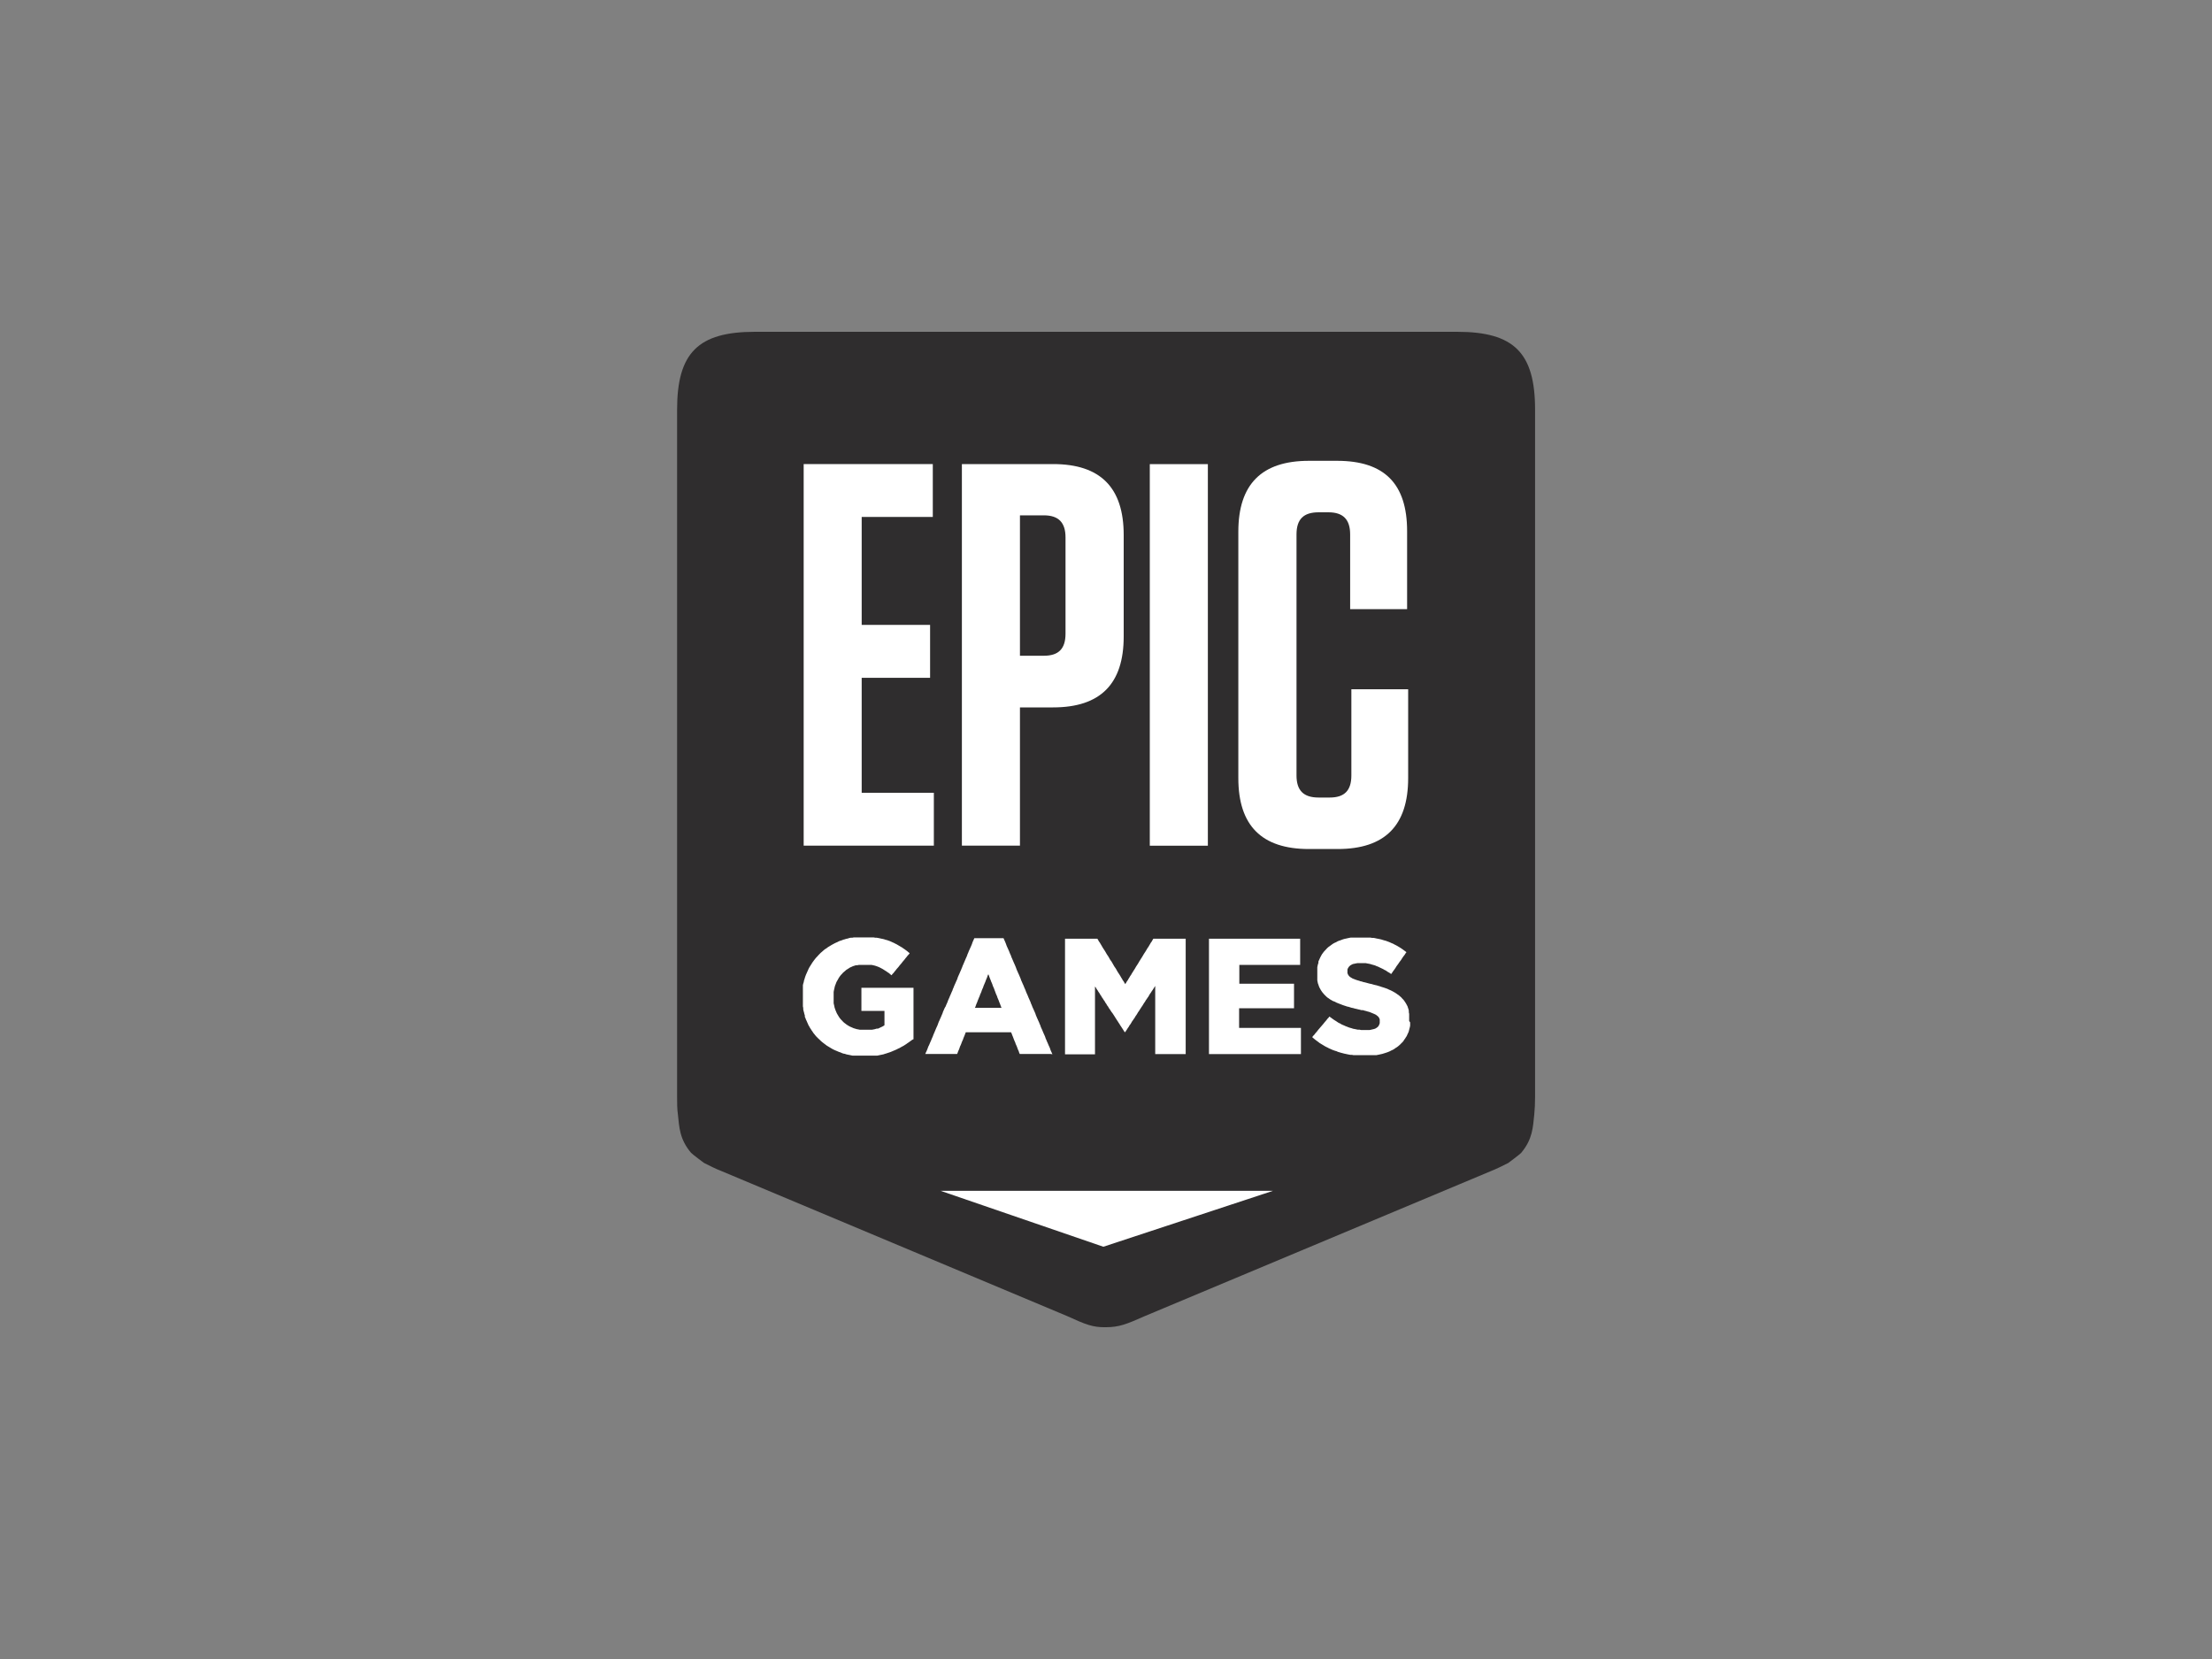 <svg id="Layer_1" data-name="Layer 1" xmlns="http://www.w3.org/2000/svg" viewBox="0 0 400 300"><rect x="0" y="0" width="400" height="300" fill="#808080" stroke="none"/><g id="g16"><g id="g22"><path id="path24" d="M263.47,60H136.53c-10.29,0-14.09,3.8-14.09,14.09V198.31c0,1.16,0,2.24.15,3.25.24,2.24.28,4.42,2.37,6.9.2.24,2.34,1.83,2.34,1.83,1.14.56,1.93,1,3.22,1.5L193,238c3.25,1.48,4.6,2.06,7,2h0c2.36,0,3.71-.54,7-2l62.51-26.19c1.29-.52,2.08-.94,3.22-1.5,0,0,2.14-1.59,2.34-1.83,2.09-2.48,2.13-4.66,2.37-6.9.1-1,.15-2.09.15-3.25V74.09c0-10.29-3.8-14.09-14.09-14.09" fill="#2f2d2e" fill-rule="evenodd"/></g><g id="g26"><path id="path28" d="M255,184.88l0,.29,0,.31-.06.29-.08.29-.06.25-.08.29-.12.26-.11.23-.11.26-.15.22-.14.23-.17.23-.14.23-.17.2-.21.2-.17.18-.22.2-.2.17-.23.17-.23.14-.23.17-.26.15-.25.11-.26.14-.28.12-.29.11-.28.09-.29.09-.26.08-.28.06-.26.06-.25.05-.29.06-.29,0-.25,0-.29,0-.31,0-.29,0h-1.19l-.29,0h-.31l-.29,0-.28,0-.32,0-.28-.06-.29,0-.28-.05-.29-.06-.28-.06-.29-.06-.29-.08-.25-.06-.29-.09-.28-.08-.26-.12-.28-.08-.26-.09-.28-.11-.26-.12-.26-.11-.26-.14-.25-.12-.26-.14-.23-.14-.25-.15-.23-.14-.23-.14-.23-.18-.23-.17-.23-.17-.22-.17-.2-.17-.23-.2.17-.23.2-.2.17-.23.2-.23.17-.2.17-.23.2-.23.17-.2.2-.23.17-.2.2-.23.18-.23.17-.2.2-.23.17-.23.2-.2.17-.23.23.17.25.18.23.17.26.17.23.14.25.17.23.15.26.11.23.15.25.11.26.11.26.12.25.09.26.11.28.09.29.08.26.09.28.05.29.06.28.06.32,0,.28.06h.29l.31,0h.63l.31,0,.29-.06.25-.06.26-.06.23-.08.2-.12.23-.17.17-.2.11-.23.09-.26,0-.28v-.06l0-.34-.12-.29-.14-.2-.2-.17-.23-.18-.23-.11-.25-.11-.29-.12-.34-.14-.2-.06-.23-.06-.25-.08-.26-.06-.29-.09-.28,0-.32-.09-.28-.06-.31-.08-.29-.06-.29-.09-.28-.05-.29-.09-.25-.08-.29-.06-.25-.09-.26-.08-.26-.09-.31-.12-.29-.11-.28-.11-.29-.12-.25-.14L241,181l-.23-.14-.25-.14-.23-.17-.23-.15-.2-.17-.2-.2-.2-.2-.17-.2-.17-.2-.14-.2-.15-.23-.14-.26-.11-.2-.09-.23-.08-.25-.09-.23-.06-.29-.05-.26,0-.28,0-.29,0-.32v-.66l0-.28,0-.26,0-.29.05-.25.06-.26.09-.26,0-.26.12-.26.11-.25.12-.26.14-.26.14-.26.17-.23.17-.23.2-.22.2-.21.2-.22.23-.21.2-.14.23-.17.23-.17.22-.15.26-.14.26-.11.25-.15.26-.11.29-.09.28-.11.26-.09.23-.06.25-.05.26-.06.28-.06.26-.05.29,0,.28,0,.29,0,.28,0h1.23l.31,0,.32,0h.28l.32,0,.28.05.31,0,.29.06.26.06.28.05.29.06.25.06.29.09.26.08.25.06.29.11.25.09.26.11.26.12.28.11.26.15.23.11.26.14.25.15.23.14.26.17.22.15.23.17.23.17.23.17-.17.23-.14.23-.18.23-.17.23-.17.26-.14.23-.17.22-.17.23-.15.23-.17.23-.17.23-.14.23-.17.26-.17.23-.17.23-.15.23-.17.23-.23-.18-.25-.14-.23-.14-.23-.17-.26-.12-.23-.14-.25-.12-.23-.11-.26-.12-.22-.11-.26-.09-.23-.11-.31-.09-.29-.08-.28-.09-.29-.06-.28-.05-.29-.06-.28,0-.29,0-.26,0h-.62l-.32.06-.28.06-.26.05-.23.12-.2.11-.25.23-.18.26-.11.26,0,.29v0l0,.38.14.31.12.17.2.2.25.15.23.14.29.11.31.12.34.11.23.06.23.09.26.05.25.09.29.06.31.08.32.09.31.08.31.06.29.09.31.08.29.06.28.09.29.08.25.09.29.09.26.08.25.09.32.11.28.14.29.12.28.14.26.14.26.15.22.14.23.17.23.15.23.2.23.2.2.23.2.2.17.23.17.25.14.23.14.26.12.23.08.26.09.26.06.25,0,.29.06.29,0,.28,0,.32v.69Zm-20,5.73H218.62V169.75h16.49v4.73h-11v3.41H234v4.44h-9.93v3.55h11.18v4.73Zm-20.85,0H208.9V178.28l-.14.23-.17.26-.14.23-.17.23-.15.25-.17.23-.14.23-.14.26-.17.23-.15.23-.17.23-.14.26-.17.23-.14.23-.15.25-.17.24-.14.22-.17.26-.14.23-.17.23-.15.26-.14.23-.17.23-.14.26-.17.23-.15.23-.17.23-.14.25-.14.23-.18.23-.14.26-.17.23-.14.23-.17.26-.15.23h-.11l-.17-.26-.14-.23-.17-.26-.15-.23-.17-.25-.14-.24-.17-.25-.14-.23-.18-.26-.14-.23-.17-.26-.14-.23-.17-.26-.15-.23L201,183l-.14-.22-.17-.26-.17-.23-.14-.26-.18-.23-.14-.26-.17-.23-.14-.26-.17-.23-.15-.25-.17-.23-.14-.26-.17-.23-.14-.26-.17-.23-.15-.26-.17-.23-.14-.26-.17-.22v12.27h-5.42V169.75h5.85l.14.23.14.26.17.23.15.26.14.23.14.25.14.23.17.26.15.23.14.23.14.25.14.23.18.26.14.23.14.26.14.23.18.23.14.25.14.23.14.26.14.23.18.25.14.23.14.26.14.23.15.23.17.26.14.23.14.25.15.23.14.26.17.23.14.25.14.23.15-.23.14-.25.17-.23.14-.26.15-.23.14-.25.17-.23.14-.26.15-.23.14-.23.17-.26.14-.23.14-.25.15-.23.17-.26.14-.23.14-.25.15-.23.14-.23.17-.26.14-.23.15-.26.14-.23.17-.25.14-.23.14-.23.15-.26.17-.23.14-.25.14-.23.15-.26.17-.23.14-.26.14-.23h5.85v20.86ZM181,182l-.09-.26-.11-.29-.11-.26-.09-.26-.11-.26-.12-.28-.08-.26-.12-.26-.11-.26-.09-.26-.11-.28-.09-.26-.11-.26-.12-.26-.08-.26-.11-.28-.12-.26-.09-.26-.11-.26-.11-.29-.09-.26-.11-.25-.12.25-.08.26-.12.29-.11.26-.09.26-.11.26-.12.28-.11.26-.08.26-.12.26-.11.26-.09.28-.11.26-.12.26-.08.26-.12.26-.11.28-.11.26-.09.26-.11.26-.12.29-.08.26-.12.25h4.82Zm9,8.59h-5.6l-.11-.26-.08-.26-.12-.25-.11-.29-.09-.26-.11-.25-.12-.26-.08-.26-.12-.26-.11-.26-.09-.25-.11-.29-.11-.26-.09-.26-.12-.25h-8.18l-.11.25-.09.26-.11.26-.12.29-.08.25-.12.26-.11.26-.09.26-.11.26-.12.25-.08.26-.11.29-.12.25-.09.26-.11.26h-5.76l.11-.26.12-.26.11-.25.11-.29.09-.26L168,189l.11-.26.11-.26.12-.26.11-.28.11-.26.12-.26.09-.26.11-.26.11-.25.12-.29.11-.26.11-.26.12-.25.11-.26.09-.26.11-.29.12-.25.11-.26.12-.26.11-.26.11-.26.12-.28.08-.26.12-.26.11-.26.12-.25L171,182l.11-.29.12-.26.11-.25.09-.26.11-.26.12-.26.11-.28.12-.26.11-.26.11-.26.12-.25.08-.26.12-.26.11-.29.11-.25.12-.26.11-.26.12-.26.11-.25.09-.29.11-.26.12-.26.11-.25.11-.26.12-.26.11-.29.11-.25.09-.26.12-.26.11-.26.11-.26.12-.28.11-.26.12-.26.11-.26.08-.25.12-.26.11-.29.12-.26.11-.25.12-.26.11-.26.11-.26.09-.28.11-.26.12-.26.11-.26h5.28l.11.26.12.26.11.26.11.28.09.26.11.26.12.26.11.25.12.26.11.29.11.26.12.25.08.26.12.26.11.26.12.28.11.26.12.26.11.26.11.26.09.25.11.29.12.26.11.26.12.25.11.26.11.26.12.29.08.25.12.26.11.26.12.26.11.25.11.29.12.26.11.26.09.25.11.26.12.26.11.26.11.28.12.26.11.26.12.26.08.25.12.26.11.29.11.26.12.25.11.26.12.26.11.26.09.28.11.26.11.26.12.26.11.26.12.25.11.29.12.26.08.26.11.25.12.26.11.26.12.29.11.25.12.26.11.26.08.26.12.26.11.28.12.26.11.26.11.26.12.25.11.26.09.29.11.25.12.26.11.26ZM165,188l-.23.17-.2.14-.23.17-.23.15-.23.17-.22.14-.23.15-.26.14-.26.14-.25.15-.26.11-.26.14-.28.12-.26.11-.28.12-.26.11-.26.09-.25.08-.26.09-.28.08-.26.09-.29.06-.25.05-.29.06-.28.06-.29,0-.31,0-.29,0-.31,0-.29,0-.31,0h-1.23l-.28,0-.32,0-.28,0-.29,0-.28,0-.29-.06-.28-.06-.26-.05-.29-.06-.25-.09-.29-.05-.25-.09-.26-.12-.26-.08-.28-.12-.26-.11-.26-.11-.25-.12-.26-.14-.23-.14-.25-.15-.23-.14-.23-.14-.23-.18-.23-.17-.22-.17-.21-.17-.19-.17-.2-.2-.2-.18-.2-.2-.2-.2-.17-.2-.18-.23-.17-.2-.14-.23-.17-.23-.14-.23-.15-.22-.14-.26-.14-.23-.11-.26-.12-.26-.11-.26-.12-.25-.08-.23-.12-.26,0-.26-.09-.26-.06-.28-.08-.26-.06-.29,0-.25-.06-.29,0-.26,0-.29,0-.28,0-.29v-.94l0-.32v-.29l0-.28,0-.32,0-.28,0-.29.06-.26.09-.28.05-.29.09-.26.08-.28.09-.26.11-.29.12-.26.11-.25.12-.26.11-.26.14-.26.14-.23.15-.23.14-.23.14-.22.17-.23.17-.23.18-.23.17-.2.2-.2.17-.2.2-.2.2-.21.2-.17.23-.2.19-.17.23-.17.23-.14.23-.18.23-.14.23-.14.25-.15.26-.14.26-.14.25-.12.26-.11.28-.15.23-.08.29-.09.26-.11.25-.06.26-.09.28-.05.26-.09.28-.06.29,0,.29-.06.28,0,.29,0,.28,0,.29,0h1.22l.32,0,.31,0h.29l.28,0,.31.06.26,0,.29.05.28.06.26.06.26.05.25.06.26.09.26.06.22.08.26.09.26.11.25.12.26.11.26.14.25.12.23.14.26.15.23.14.25.14.23.17.23.15.23.17.23.17.23.2.22.17-.17.23-.2.2-.17.23-.2.23-.17.23-.17.2-.2.23-.17.23-.17.2-.2.23-.17.23-.2.23-.18.2-.17.23-.2.23-.17.23-.2.2-.17.23-.23-.18-.22-.2-.23-.14-.23-.17-.23-.14-.23-.15-.22-.14-.26-.14-.23-.12-.23-.11-.23-.09-.25-.09-.26-.08-.26-.06-.28-.06-.29,0-.28,0-.31,0-.32,0h-.6l-.28,0-.26,0-.29.06-.25,0-.26.09-.26.08-.25.12-.26.11-.23.15-.22.14-.23.14-.2.18-.2.17-.2.17-.17.2-.2.2-.18.23-.14.2-.14.23-.14.26-.14.23-.12.25-.09.26-.11.26-.08.29-.06.28-.06.26-.06.31,0,.29,0,.29v.66l0,.28,0,.26,0,.29.06.25.06.26.05.26.09.26.08.23.12.28.11.26.15.26.14.23.14.23.17.23.17.2.2.2.18.2.19.17.23.17.23.18.23.14.23.14.25.12.26.11.26.12.28.08.29.09.28.05.29.06.28,0,.32,0h.65l.32,0,.31,0,.29,0,.28-.05.29-.06.28-.09.26,0,.25-.12.23-.11.26-.12.2-.11.23-.15v-2.6h-4.17v-4.18h9.42v9.31Z" fill="#fff"/></g><g id="g30"><path id="path32" d="M155.82,122.57h12.37V113H155.82V93.48h12.86V83.92H145.33v69h23.54v-9.56H155.82Z" fill="#fff"/></g><g id="g34"><path id="path36" d="M244.37,124.64v15.58c0,2.76-1.27,4-3.92,4h-2c-2.74,0-4-1.28-4-4V96.64c0-2.76,1.28-4,4-4h1.77c2.65,0,3.93,1.28,3.93,4v13.51h10.3V96.05c0-8.58-4.12-12.72-12.66-12.72h-5.1c-8.54,0-12.76,4.24-12.76,12.82v44.56c0,8.58,4.22,12.82,12.76,12.82h5.2c8.54,0,12.75-4.24,12.75-12.82V124.64Z" fill="#fff"/></g><path id="path38" d="M207.92,152.93h10.5v-69h-10.5Z" fill="#fff"/><g id="g40"><path id="path42" d="M192.68,114.58c0,2.76-1.27,4-3.92,4h-4.32V93.19h4.32c2.65,0,3.92,1.28,3.92,4Zm-2.26-30.66H173.94v69h10.5v-25h6c8.54,0,12.76-4.24,12.76-12.81V96.74c0-8.58-4.22-12.82-12.76-12.82" fill="#fff"/></g><g id="g44"><path id="path46" d="M170.09,215.34h60.1l-30.67,10.11Z" fill="#fff" fill-rule="evenodd"/></g></g></svg>